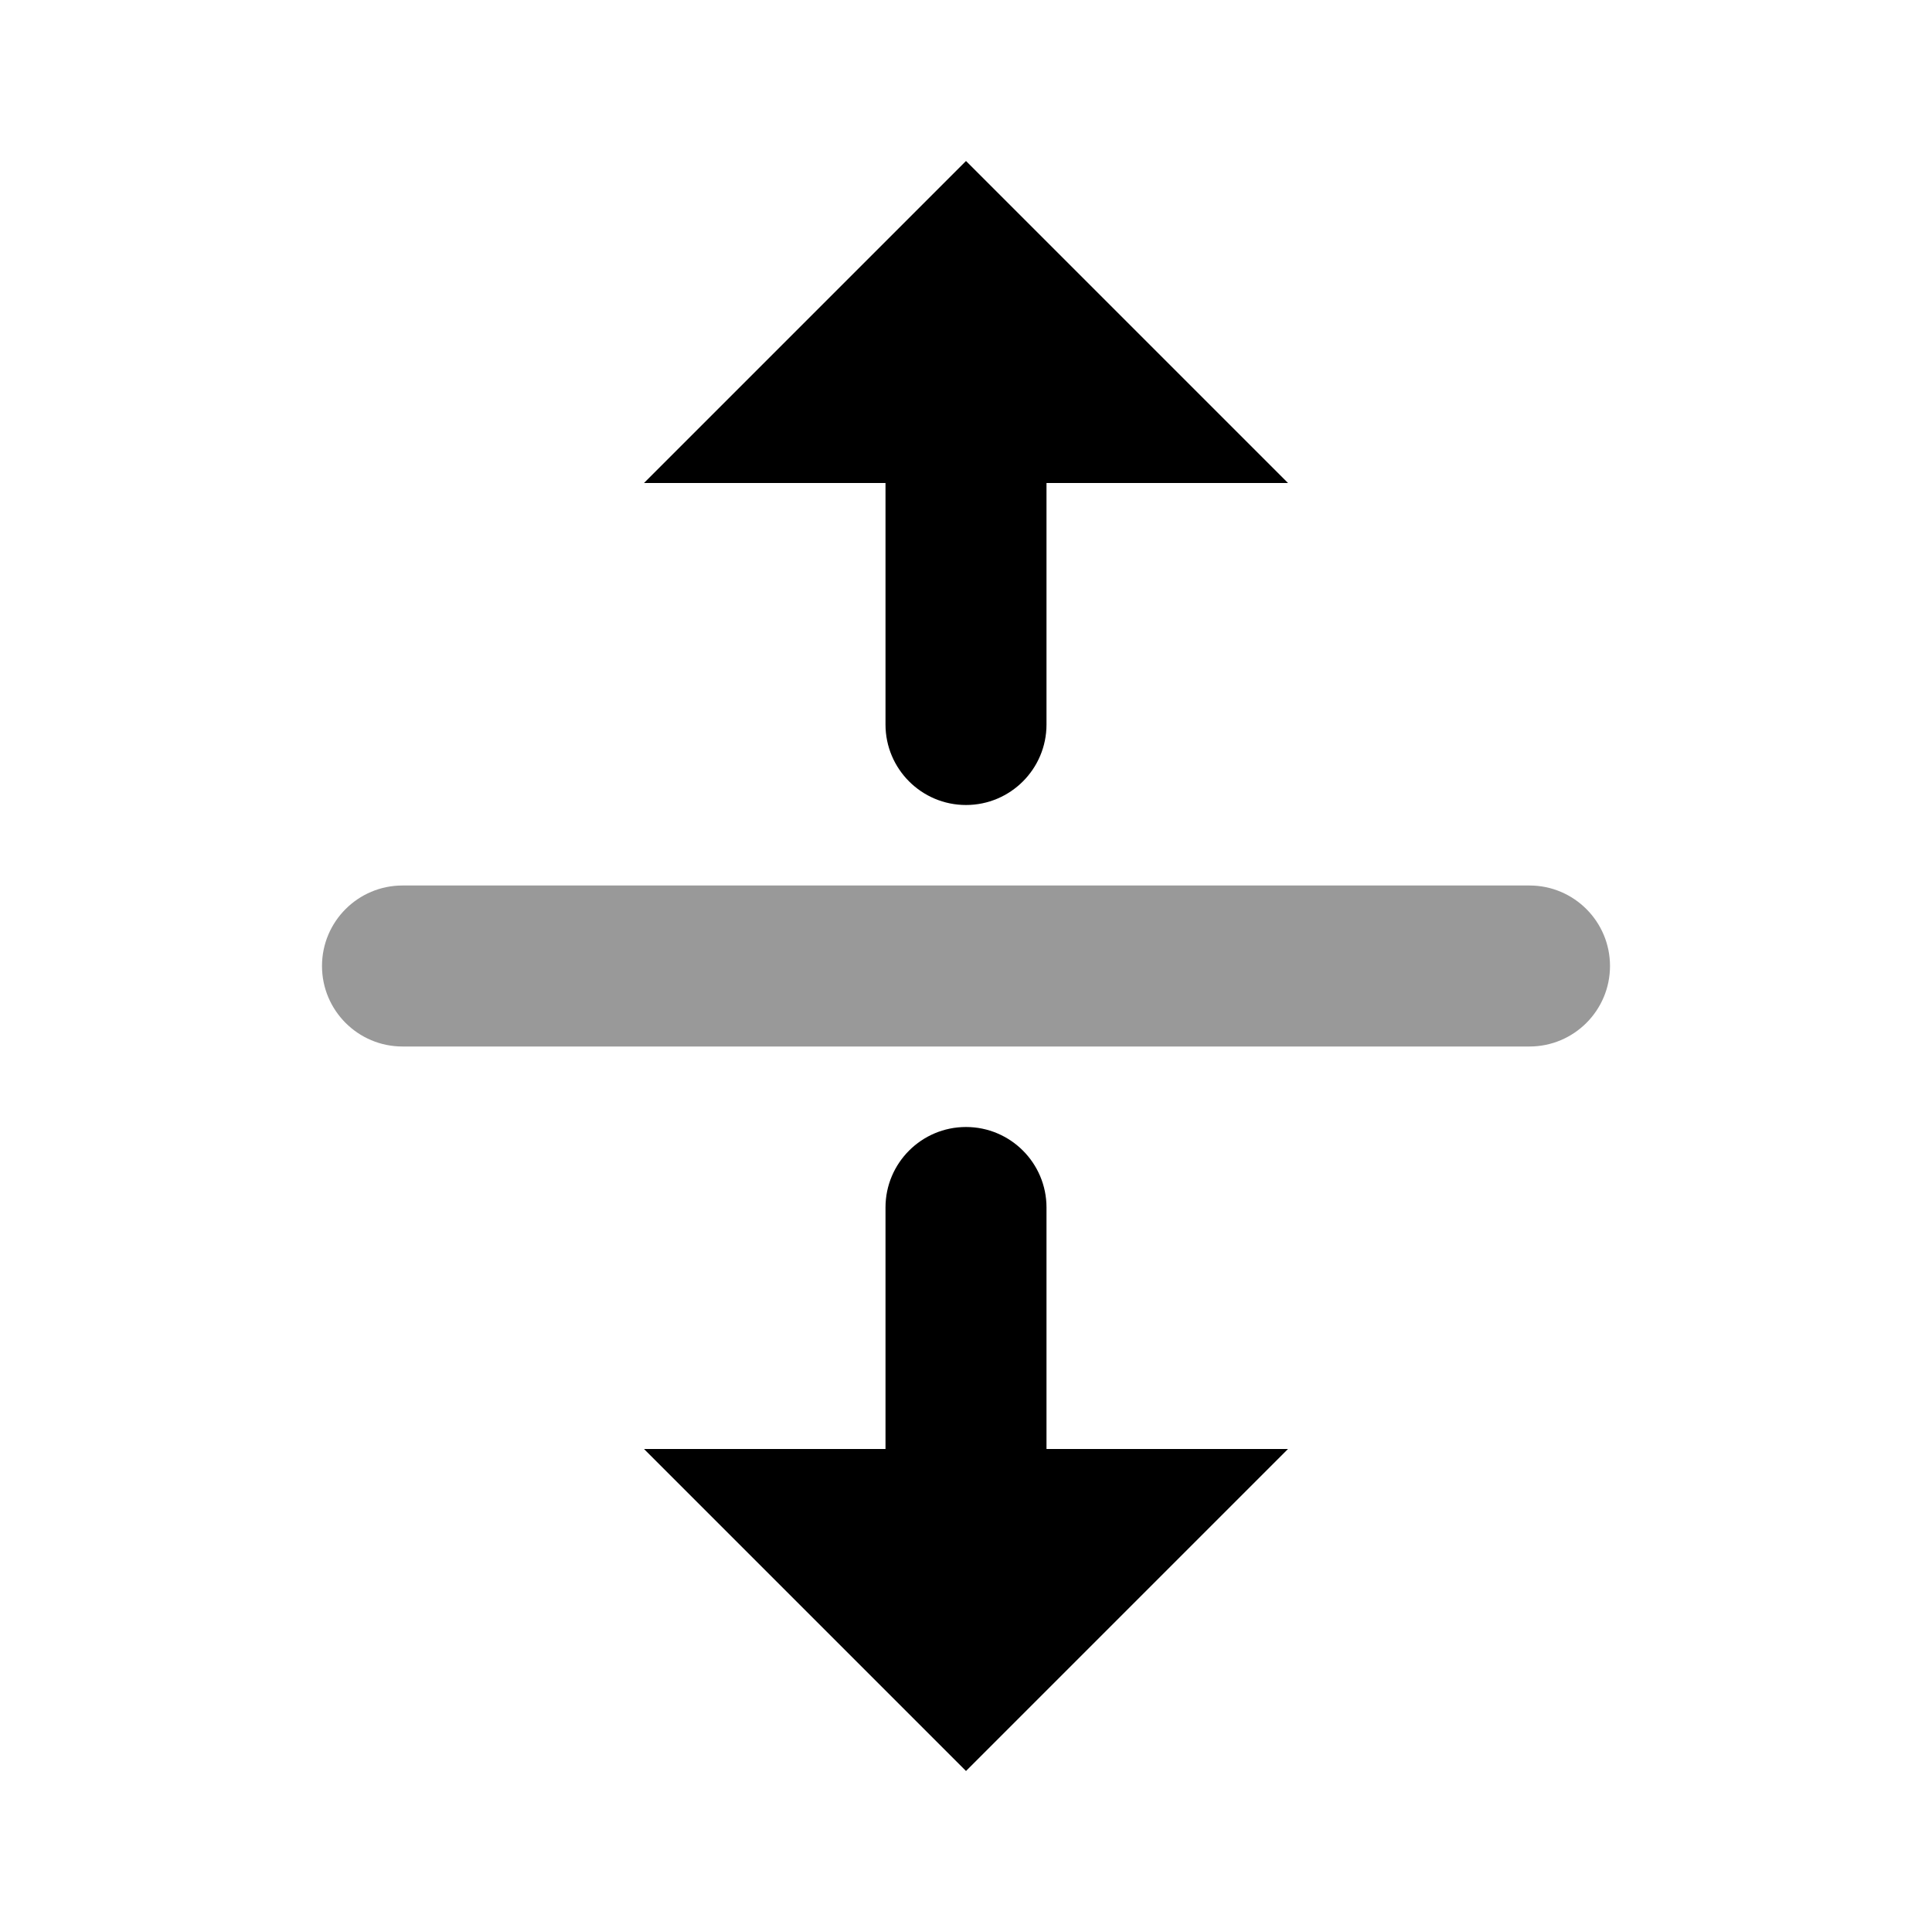 <svg width="24" height="24" viewBox="0 0 24 24" fill="none" xmlns="http://www.w3.org/2000/svg">
<path fill-rule="evenodd" clip-rule="evenodd" d="M4 12C4 11.448 4.448 11 5 11H19C19.552 11 20 11.448 20 12C20 12.552 19.552 13 19 13H5C4.448 13 4 12.552 4 12Z" fill="black" fill-opacity="0.4"/>
<path fill-rule="evenodd" clip-rule="evenodd" d="M11 9C11 9.552 11.448 10 12 10C12.552 10 13 9.552 13 9V6H16L12 2L8 6H11V9ZM8 18L12 22L16 18H13V15C13 14.448 12.552 14 12 14C11.448 14 11 14.448 11 15V18H8Z" fill="black"/>
</svg>
